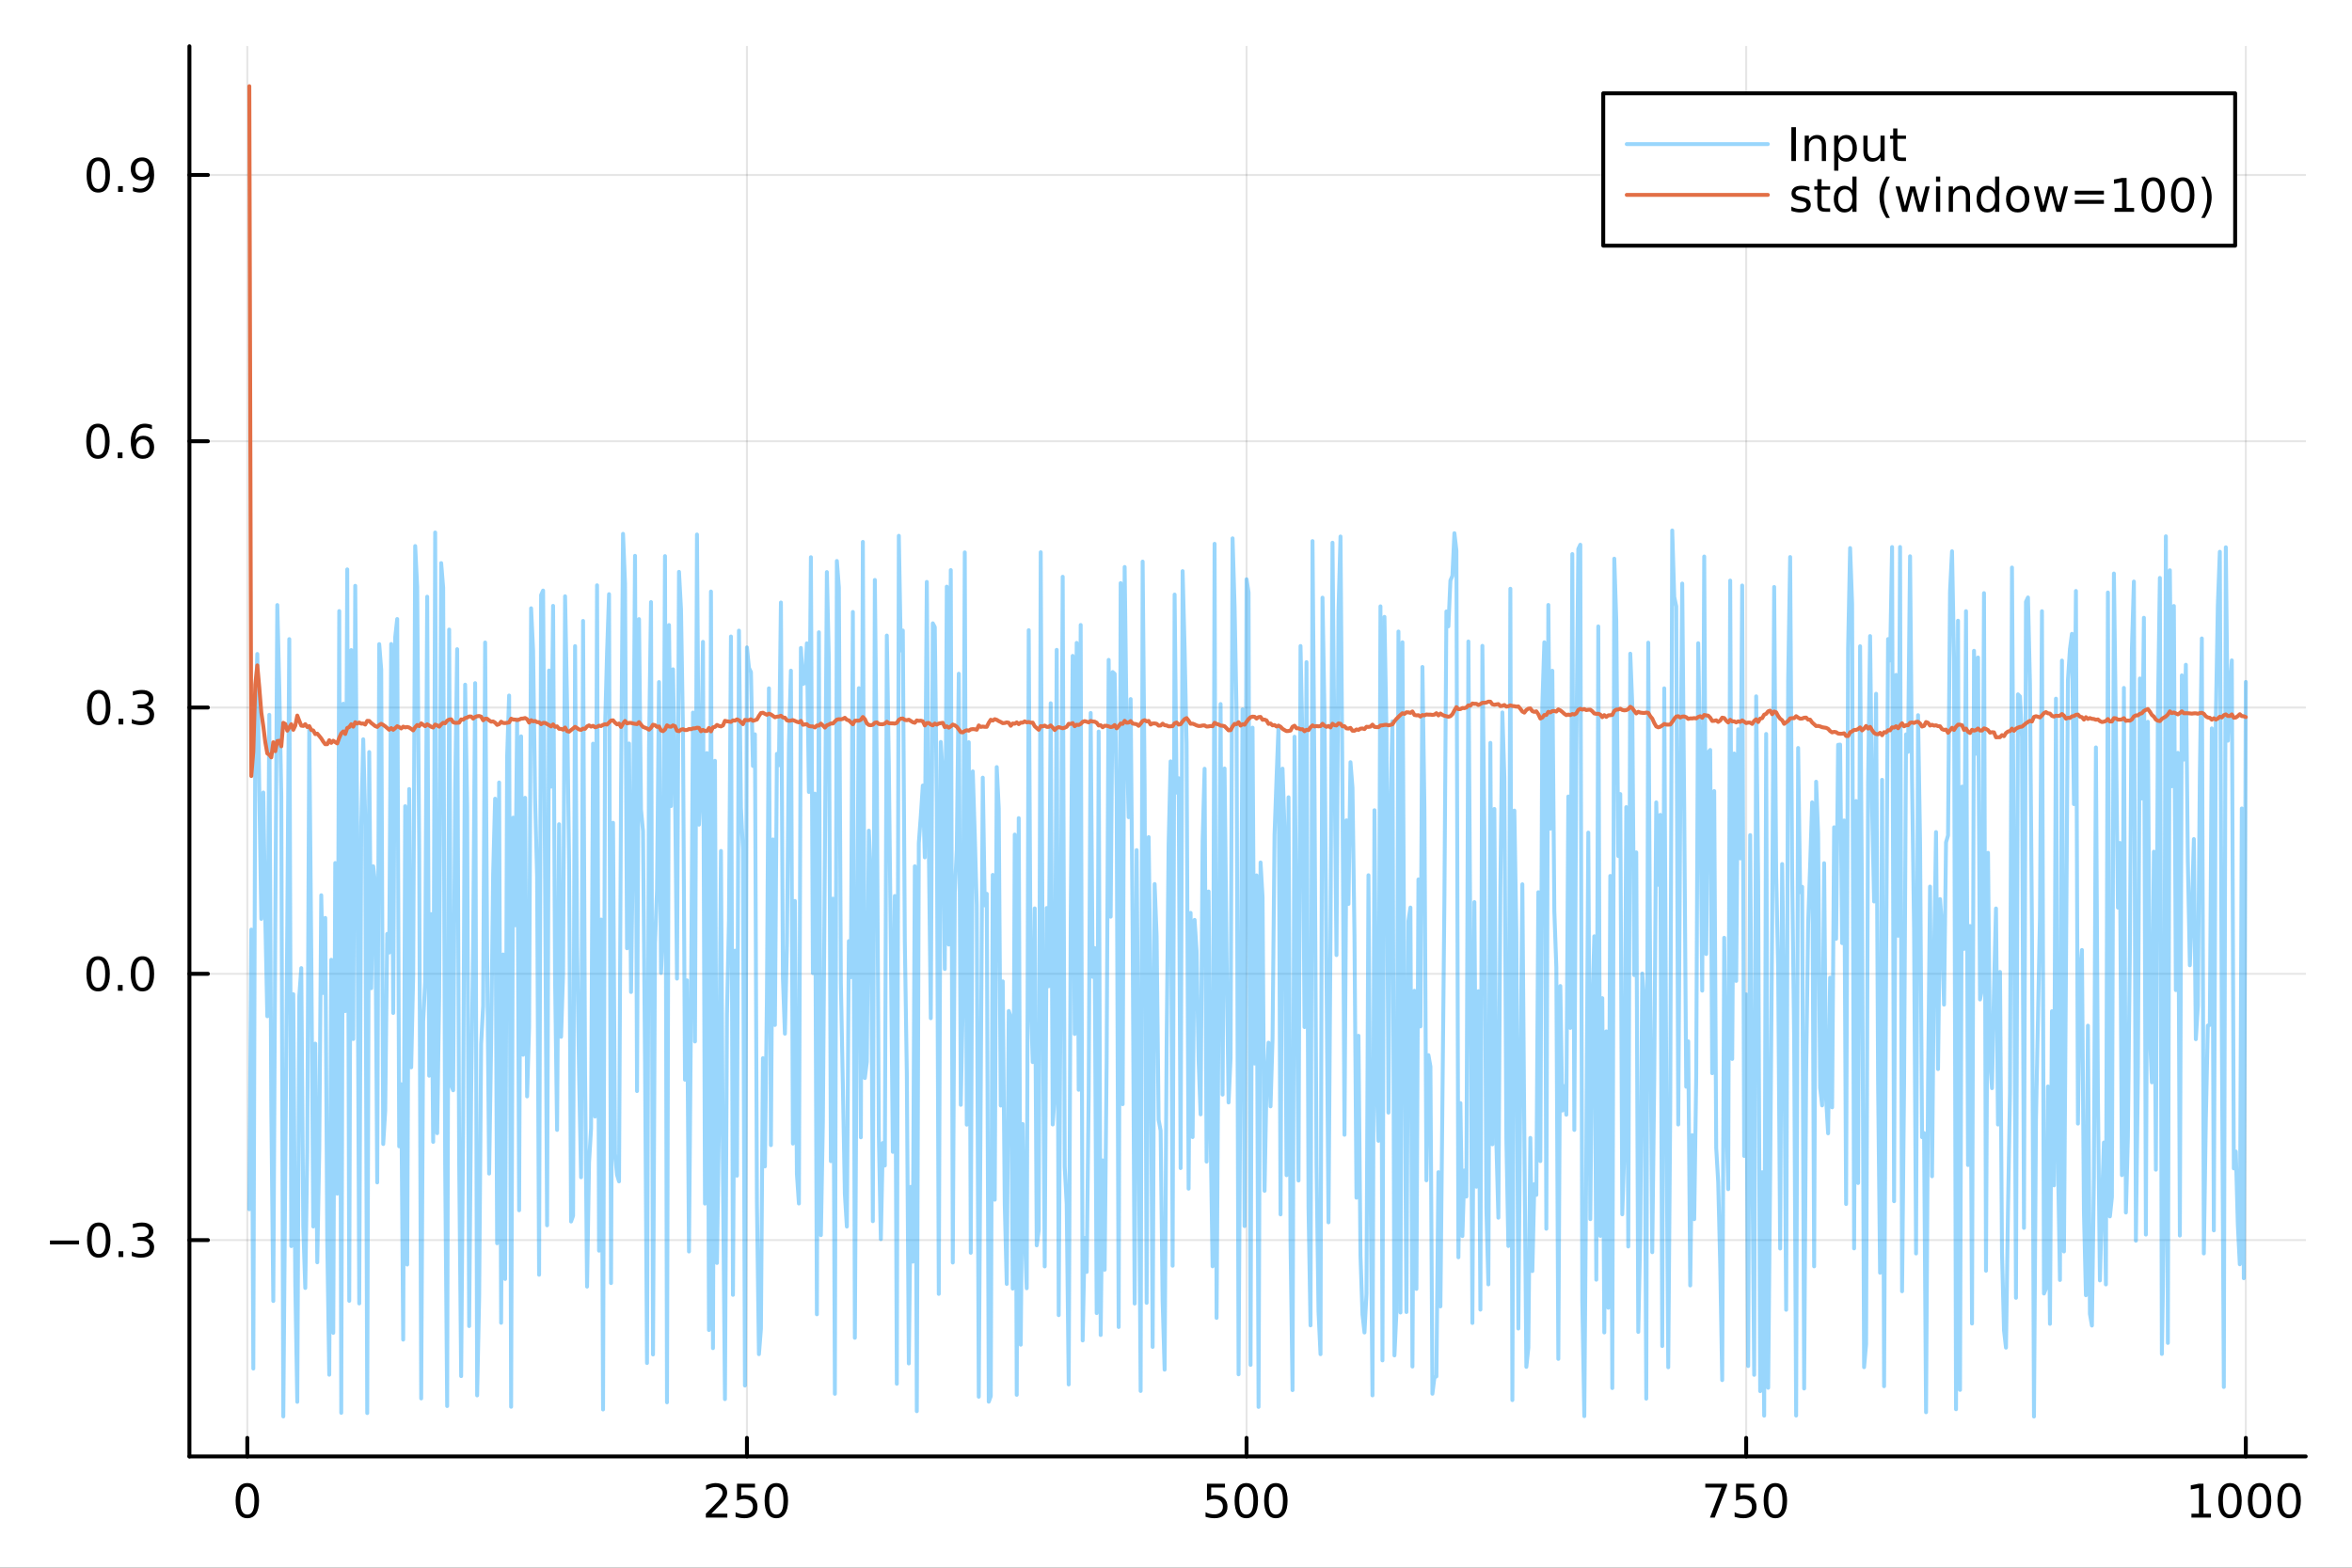 <?xml version="1.0" encoding="utf-8"?>
<svg xmlns="http://www.w3.org/2000/svg" xmlns:xlink="http://www.w3.org/1999/xlink" width="600" height="400" viewBox="0 0 2400 1600">
<rect x="0" y="0" width="2400" height="1600" fill="#333333" stroke="none"/>
<defs>
  <clipPath id="clip580">
    <rect x="0" y="0" width="2400" height="1600"/>
  </clipPath>
</defs>
<path clip-path="url(#clip580)" d="M0 1600 L2400 1600 L2400 0 L0 0  Z" fill="#ffffff" fill-rule="evenodd" fill-opacity="1"/>
<defs>
  <clipPath id="clip581">
    <rect x="480" y="0" width="1681" height="1600"/>
  </clipPath>
</defs>
<path clip-path="url(#clip580)" d="M193.288 1486.45 L2352.76 1486.45 L2352.76 47.244 L193.288 47.244  Z" fill="#ffffff" fill-rule="evenodd" fill-opacity="1"/>
<defs>
  <clipPath id="clip582">
    <rect x="193" y="47" width="2160" height="1440"/>
  </clipPath>
</defs>
<polyline clip-path="url(#clip582)" style="stroke:#000000; stroke-linecap:round; stroke-linejoin:round; stroke-width:2; stroke-opacity:0.1; fill:none" points="252.366,1486.45 252.366,47.244 "/>
<polyline clip-path="url(#clip582)" style="stroke:#000000; stroke-linecap:round; stroke-linejoin:round; stroke-width:2; stroke-opacity:0.1; fill:none" points="762.184,1486.45 762.184,47.244 "/>
<polyline clip-path="url(#clip582)" style="stroke:#000000; stroke-linecap:round; stroke-linejoin:round; stroke-width:2; stroke-opacity:0.1; fill:none" points="1272,1486.45 1272,47.244 "/>
<polyline clip-path="url(#clip582)" style="stroke:#000000; stroke-linecap:round; stroke-linejoin:round; stroke-width:2; stroke-opacity:0.1; fill:none" points="1781.82,1486.45 1781.82,47.244 "/>
<polyline clip-path="url(#clip582)" style="stroke:#000000; stroke-linecap:round; stroke-linejoin:round; stroke-width:2; stroke-opacity:0.1; fill:none" points="2291.64,1486.45 2291.64,47.244 "/>
<polyline clip-path="url(#clip580)" style="stroke:#000000; stroke-linecap:round; stroke-linejoin:round; stroke-width:4; stroke-opacity:1; fill:none" points="193.288,1486.45 2352.76,1486.45 "/>
<polyline clip-path="url(#clip580)" style="stroke:#000000; stroke-linecap:round; stroke-linejoin:round; stroke-width:4; stroke-opacity:1; fill:none" points="252.366,1486.45 252.366,1467.55 "/>
<polyline clip-path="url(#clip580)" style="stroke:#000000; stroke-linecap:round; stroke-linejoin:round; stroke-width:4; stroke-opacity:1; fill:none" points="762.184,1486.45 762.184,1467.55 "/>
<polyline clip-path="url(#clip580)" style="stroke:#000000; stroke-linecap:round; stroke-linejoin:round; stroke-width:4; stroke-opacity:1; fill:none" points="1272,1486.45 1272,1467.55 "/>
<polyline clip-path="url(#clip580)" style="stroke:#000000; stroke-linecap:round; stroke-linejoin:round; stroke-width:4; stroke-opacity:1; fill:none" points="1781.82,1486.45 1781.82,1467.55 "/>
<polyline clip-path="url(#clip580)" style="stroke:#000000; stroke-linecap:round; stroke-linejoin:round; stroke-width:4; stroke-opacity:1; fill:none" points="2291.64,1486.45 2291.64,1467.55 "/>
<path clip-path="url(#clip580)" d="M252.366 1517.37 Q248.755 1517.37 246.926 1520.93 Q245.12 1524.47 245.12 1531.6 Q245.12 1538.71 246.926 1542.27 Q248.755 1545.82 252.366 1545.82 Q256 1545.82 257.805 1542.27 Q259.634 1538.71 259.634 1531.6 Q259.634 1524.47 257.805 1520.93 Q256 1517.37 252.366 1517.37 M252.366 1513.66 Q258.176 1513.66 261.231 1518.27 Q264.31 1522.85 264.31 1531.6 Q264.31 1540.33 261.231 1544.94 Q258.176 1549.52 252.366 1549.52 Q246.555 1549.52 243.477 1544.94 Q240.421 1540.33 240.421 1531.6 Q240.421 1522.85 243.477 1518.27 Q246.555 1513.66 252.366 1513.66 Z" fill="#000000" fill-rule="nonzero" fill-opacity="1" /><path clip-path="url(#clip580)" d="M725.876 1544.91 L742.196 1544.91 L742.196 1548.85 L720.251 1548.85 L720.251 1544.91 Q722.913 1542.16 727.497 1537.53 Q732.103 1532.88 733.284 1531.53 Q735.529 1529.01 736.409 1527.27 Q737.311 1525.51 737.311 1523.82 Q737.311 1521.07 735.367 1519.33 Q733.446 1517.6 730.344 1517.6 Q728.145 1517.6 725.691 1518.36 Q723.261 1519.13 720.483 1520.68 L720.483 1515.95 Q723.307 1514.82 725.761 1514.24 Q728.214 1513.66 730.251 1513.66 Q735.622 1513.66 738.816 1516.35 Q742.01 1519.03 742.01 1523.52 Q742.01 1525.65 741.2 1527.57 Q740.413 1529.47 738.307 1532.07 Q737.728 1532.74 734.626 1535.95 Q731.524 1539.15 725.876 1544.91 Z" fill="#000000" fill-rule="nonzero" fill-opacity="1" /><path clip-path="url(#clip580)" d="M752.057 1514.29 L770.413 1514.29 L770.413 1518.22 L756.339 1518.22 L756.339 1526.7 Q757.358 1526.35 758.376 1526.19 Q759.395 1526 760.413 1526 Q766.2 1526 769.58 1529.17 Q772.959 1532.34 772.959 1537.76 Q772.959 1543.34 769.487 1546.44 Q766.015 1549.52 759.696 1549.52 Q757.52 1549.52 755.251 1549.15 Q753.006 1548.78 750.598 1548.04 L750.598 1543.34 Q752.682 1544.47 754.904 1545.03 Q757.126 1545.58 759.603 1545.58 Q763.608 1545.58 765.945 1543.48 Q768.283 1541.37 768.283 1537.76 Q768.283 1534.15 765.945 1532.04 Q763.608 1529.94 759.603 1529.94 Q757.728 1529.94 755.853 1530.35 Q754.001 1530.77 752.057 1531.65 L752.057 1514.29 Z" fill="#000000" fill-rule="nonzero" fill-opacity="1" /><path clip-path="url(#clip580)" d="M792.172 1517.37 Q788.561 1517.37 786.732 1520.93 Q784.927 1524.47 784.927 1531.6 Q784.927 1538.71 786.732 1542.27 Q788.561 1545.82 792.172 1545.82 Q795.806 1545.82 797.612 1542.27 Q799.441 1538.71 799.441 1531.6 Q799.441 1524.47 797.612 1520.93 Q795.806 1517.37 792.172 1517.37 M792.172 1513.66 Q797.982 1513.66 801.038 1518.27 Q804.117 1522.85 804.117 1531.6 Q804.117 1540.33 801.038 1544.94 Q797.982 1549.52 792.172 1549.52 Q786.362 1549.52 783.283 1544.94 Q780.228 1540.33 780.228 1531.6 Q780.228 1522.85 783.283 1518.27 Q786.362 1513.66 792.172 1513.66 Z" fill="#000000" fill-rule="nonzero" fill-opacity="1" /><path clip-path="url(#clip580)" d="M1231.62 1514.29 L1249.98 1514.29 L1249.98 1518.22 L1235.9 1518.22 L1235.9 1526.7 Q1236.92 1526.35 1237.94 1526.19 Q1238.96 1526 1239.98 1526 Q1245.76 1526 1249.14 1529.17 Q1252.52 1532.34 1252.52 1537.76 Q1252.52 1543.34 1249.05 1546.44 Q1245.58 1549.52 1239.26 1549.52 Q1237.08 1549.52 1234.81 1549.15 Q1232.57 1548.78 1230.16 1548.04 L1230.16 1543.34 Q1232.25 1544.47 1234.47 1545.03 Q1236.69 1545.58 1239.17 1545.58 Q1243.17 1545.58 1245.51 1543.48 Q1247.85 1541.37 1247.85 1537.76 Q1247.85 1534.15 1245.51 1532.04 Q1243.17 1529.94 1239.17 1529.94 Q1237.29 1529.94 1235.42 1530.35 Q1233.56 1530.77 1231.62 1531.65 L1231.62 1514.29 Z" fill="#000000" fill-rule="nonzero" fill-opacity="1" /><path clip-path="url(#clip580)" d="M1271.74 1517.37 Q1268.12 1517.37 1266.3 1520.93 Q1264.49 1524.47 1264.49 1531.6 Q1264.49 1538.71 1266.3 1542.27 Q1268.12 1545.82 1271.74 1545.82 Q1275.37 1545.82 1277.18 1542.27 Q1279 1538.71 1279 1531.6 Q1279 1524.47 1277.18 1520.93 Q1275.37 1517.37 1271.74 1517.37 M1271.74 1513.66 Q1277.55 1513.66 1280.6 1518.27 Q1283.68 1522.85 1283.68 1531.6 Q1283.68 1540.33 1280.6 1544.94 Q1277.55 1549.52 1271.74 1549.52 Q1265.93 1549.52 1262.85 1544.94 Q1259.79 1540.33 1259.79 1531.6 Q1259.79 1522.85 1262.85 1518.27 Q1265.93 1513.66 1271.74 1513.66 Z" fill="#000000" fill-rule="nonzero" fill-opacity="1" /><path clip-path="url(#clip580)" d="M1301.9 1517.37 Q1298.29 1517.37 1296.46 1520.93 Q1294.65 1524.47 1294.65 1531.6 Q1294.65 1538.71 1296.46 1542.27 Q1298.29 1545.82 1301.9 1545.82 Q1305.53 1545.82 1307.34 1542.27 Q1309.17 1538.71 1309.17 1531.6 Q1309.17 1524.47 1307.34 1520.93 Q1305.53 1517.37 1301.9 1517.37 M1301.9 1513.66 Q1307.71 1513.66 1310.76 1518.27 Q1313.84 1522.85 1313.84 1531.6 Q1313.84 1540.33 1310.76 1544.94 Q1307.71 1549.52 1301.9 1549.52 Q1296.09 1549.52 1293.01 1544.94 Q1289.95 1540.33 1289.95 1531.6 Q1289.95 1522.85 1293.01 1518.27 Q1296.09 1513.66 1301.9 1513.66 Z" fill="#000000" fill-rule="nonzero" fill-opacity="1" /><path clip-path="url(#clip580)" d="M1740.1 1514.29 L1762.32 1514.29 L1762.32 1516.28 L1749.77 1548.85 L1744.89 1548.85 L1756.69 1518.22 L1740.1 1518.22 L1740.1 1514.29 Z" fill="#000000" fill-rule="nonzero" fill-opacity="1" /><path clip-path="url(#clip580)" d="M1771.48 1514.29 L1789.84 1514.29 L1789.84 1518.22 L1775.77 1518.22 L1775.77 1526.7 Q1776.79 1526.35 1777.8 1526.19 Q1778.82 1526 1779.84 1526 Q1785.63 1526 1789.01 1529.17 Q1792.39 1532.34 1792.39 1537.76 Q1792.39 1543.34 1788.92 1546.44 Q1785.44 1549.52 1779.12 1549.52 Q1776.95 1549.52 1774.68 1549.15 Q1772.43 1548.78 1770.03 1548.04 L1770.03 1543.34 Q1772.11 1544.47 1774.33 1545.03 Q1776.55 1545.58 1779.03 1545.58 Q1783.04 1545.58 1785.37 1543.48 Q1787.71 1541.37 1787.71 1537.76 Q1787.71 1534.15 1785.37 1532.04 Q1783.04 1529.94 1779.03 1529.94 Q1777.16 1529.94 1775.28 1530.35 Q1773.43 1530.77 1771.48 1531.65 L1771.48 1514.29 Z" fill="#000000" fill-rule="nonzero" fill-opacity="1" /><path clip-path="url(#clip580)" d="M1811.6 1517.37 Q1807.99 1517.37 1806.16 1520.93 Q1804.36 1524.47 1804.36 1531.6 Q1804.36 1538.71 1806.16 1542.27 Q1807.99 1545.82 1811.6 1545.82 Q1815.23 1545.82 1817.04 1542.27 Q1818.87 1538.71 1818.87 1531.6 Q1818.87 1524.47 1817.04 1520.93 Q1815.23 1517.37 1811.6 1517.37 M1811.6 1513.66 Q1817.41 1513.66 1820.47 1518.27 Q1823.54 1522.85 1823.54 1531.6 Q1823.54 1540.33 1820.47 1544.94 Q1817.41 1549.52 1811.6 1549.52 Q1805.79 1549.52 1802.71 1544.94 Q1799.66 1540.33 1799.66 1531.6 Q1799.66 1522.85 1802.71 1518.27 Q1805.79 1513.66 1811.6 1513.66 Z" fill="#000000" fill-rule="nonzero" fill-opacity="1" /><path clip-path="url(#clip580)" d="M2236.16 1544.91 L2243.8 1544.91 L2243.8 1518.55 L2235.49 1520.21 L2235.49 1515.95 L2243.76 1514.29 L2248.43 1514.29 L2248.43 1544.91 L2256.07 1544.91 L2256.07 1548.85 L2236.16 1548.85 L2236.16 1544.91 Z" fill="#000000" fill-rule="nonzero" fill-opacity="1" /><path clip-path="url(#clip580)" d="M2275.52 1517.37 Q2271.91 1517.37 2270.08 1520.93 Q2268.27 1524.47 2268.27 1531.6 Q2268.27 1538.71 2270.08 1542.27 Q2271.91 1545.82 2275.52 1545.82 Q2279.15 1545.82 2280.96 1542.27 Q2282.78 1538.71 2282.78 1531.6 Q2282.78 1524.47 2280.96 1520.93 Q2279.15 1517.37 2275.52 1517.37 M2275.52 1513.66 Q2281.33 1513.66 2284.38 1518.27 Q2287.46 1522.85 2287.46 1531.6 Q2287.46 1540.33 2284.38 1544.94 Q2281.33 1549.52 2275.52 1549.52 Q2269.71 1549.52 2266.63 1544.94 Q2263.57 1540.33 2263.57 1531.6 Q2263.57 1522.85 2266.63 1518.27 Q2269.71 1513.66 2275.52 1513.66 Z" fill="#000000" fill-rule="nonzero" fill-opacity="1" /><path clip-path="url(#clip580)" d="M2305.68 1517.37 Q2302.07 1517.37 2300.24 1520.93 Q2298.43 1524.47 2298.43 1531.6 Q2298.43 1538.71 2300.24 1542.27 Q2302.07 1545.82 2305.68 1545.82 Q2309.31 1545.82 2311.12 1542.27 Q2312.95 1538.71 2312.95 1531.6 Q2312.95 1524.47 2311.12 1520.93 Q2309.31 1517.37 2305.68 1517.37 M2305.68 1513.66 Q2311.49 1513.66 2314.54 1518.27 Q2317.62 1522.85 2317.62 1531.6 Q2317.62 1540.33 2314.54 1544.94 Q2311.49 1549.52 2305.68 1549.52 Q2299.87 1549.52 2296.79 1544.94 Q2293.73 1540.33 2293.73 1531.6 Q2293.73 1522.85 2296.79 1518.27 Q2299.87 1513.66 2305.68 1513.66 Z" fill="#000000" fill-rule="nonzero" fill-opacity="1" /><path clip-path="url(#clip580)" d="M2335.84 1517.37 Q2332.23 1517.37 2330.4 1520.93 Q2328.59 1524.47 2328.59 1531.6 Q2328.59 1538.71 2330.4 1542.27 Q2332.23 1545.82 2335.84 1545.82 Q2339.47 1545.82 2341.28 1542.27 Q2343.11 1538.71 2343.11 1531.6 Q2343.11 1524.47 2341.28 1520.93 Q2339.47 1517.37 2335.84 1517.37 M2335.84 1513.66 Q2341.65 1513.66 2344.71 1518.27 Q2347.78 1522.85 2347.78 1531.6 Q2347.78 1540.33 2344.71 1544.94 Q2341.65 1549.52 2335.84 1549.52 Q2330.03 1549.52 2326.95 1544.94 Q2323.9 1540.33 2323.9 1531.6 Q2323.9 1522.85 2326.95 1518.27 Q2330.03 1513.66 2335.84 1513.66 Z" fill="#000000" fill-rule="nonzero" fill-opacity="1" /><polyline clip-path="url(#clip582)" style="stroke:#000000; stroke-linecap:round; stroke-linejoin:round; stroke-width:2; stroke-opacity:0.1; fill:none" points="193.288,1265.65 2352.76,1265.65 "/>
<polyline clip-path="url(#clip582)" style="stroke:#000000; stroke-linecap:round; stroke-linejoin:round; stroke-width:2; stroke-opacity:0.1; fill:none" points="193.288,993.878 2352.76,993.878 "/>
<polyline clip-path="url(#clip582)" style="stroke:#000000; stroke-linecap:round; stroke-linejoin:round; stroke-width:2; stroke-opacity:0.1; fill:none" points="193.288,722.107 2352.76,722.107 "/>
<polyline clip-path="url(#clip582)" style="stroke:#000000; stroke-linecap:round; stroke-linejoin:round; stroke-width:2; stroke-opacity:0.1; fill:none" points="193.288,450.337 2352.76,450.337 "/>
<polyline clip-path="url(#clip582)" style="stroke:#000000; stroke-linecap:round; stroke-linejoin:round; stroke-width:2; stroke-opacity:0.1; fill:none" points="193.288,178.566 2352.76,178.566 "/>
<polyline clip-path="url(#clip580)" style="stroke:#000000; stroke-linecap:round; stroke-linejoin:round; stroke-width:4; stroke-opacity:1; fill:none" points="193.288,1486.45 193.288,47.244 "/>
<polyline clip-path="url(#clip580)" style="stroke:#000000; stroke-linecap:round; stroke-linejoin:round; stroke-width:4; stroke-opacity:1; fill:none" points="193.288,1265.65 212.185,1265.65 "/>
<polyline clip-path="url(#clip580)" style="stroke:#000000; stroke-linecap:round; stroke-linejoin:round; stroke-width:4; stroke-opacity:1; fill:none" points="193.288,993.878 212.185,993.878 "/>
<polyline clip-path="url(#clip580)" style="stroke:#000000; stroke-linecap:round; stroke-linejoin:round; stroke-width:4; stroke-opacity:1; fill:none" points="193.288,722.107 212.185,722.107 "/>
<polyline clip-path="url(#clip580)" style="stroke:#000000; stroke-linecap:round; stroke-linejoin:round; stroke-width:4; stroke-opacity:1; fill:none" points="193.288,450.337 212.185,450.337 "/>
<polyline clip-path="url(#clip580)" style="stroke:#000000; stroke-linecap:round; stroke-linejoin:round; stroke-width:4; stroke-opacity:1; fill:none" points="193.288,178.566 212.185,178.566 "/>
<path clip-path="url(#clip580)" d="M50.992 1266.1 L80.668 1266.1 L80.668 1270.03 L50.992 1270.03 L50.992 1266.1 Z" fill="#000000" fill-rule="nonzero" fill-opacity="1" /><path clip-path="url(#clip580)" d="M100.76 1251.45 Q97.149 1251.45 95.321 1255.01 Q93.515 1258.55 93.515 1265.68 Q93.515 1272.79 95.321 1276.35 Q97.149 1279.9 100.76 1279.9 Q104.395 1279.9 106.2 1276.35 Q108.029 1272.79 108.029 1265.68 Q108.029 1258.55 106.2 1255.01 Q104.395 1251.45 100.76 1251.45 M100.76 1247.74 Q106.571 1247.74 109.626 1252.35 Q112.705 1256.93 112.705 1265.68 Q112.705 1274.41 109.626 1279.02 Q106.571 1283.6 100.76 1283.6 Q94.95 1283.6 91.871 1279.02 Q88.816 1274.41 88.816 1265.68 Q88.816 1256.93 91.871 1252.35 Q94.95 1247.74 100.76 1247.74 Z" fill="#000000" fill-rule="nonzero" fill-opacity="1" /><path clip-path="url(#clip580)" d="M120.922 1277.05 L125.807 1277.05 L125.807 1282.93 L120.922 1282.93 L120.922 1277.05 Z" fill="#000000" fill-rule="nonzero" fill-opacity="1" /><path clip-path="url(#clip580)" d="M150.158 1264.29 Q153.515 1265.01 155.39 1267.28 Q157.288 1269.55 157.288 1272.88 Q157.288 1278 153.769 1280.8 Q150.251 1283.6 143.769 1283.6 Q141.593 1283.6 139.279 1283.16 Q136.987 1282.74 134.533 1281.89 L134.533 1277.37 Q136.478 1278.51 138.793 1279.09 Q141.107 1279.66 143.631 1279.66 Q148.029 1279.66 150.32 1277.93 Q152.635 1276.19 152.635 1272.88 Q152.635 1269.83 150.482 1268.11 Q148.353 1266.38 144.533 1266.38 L140.506 1266.38 L140.506 1262.53 L144.718 1262.53 Q148.168 1262.53 149.996 1261.17 Q151.825 1259.78 151.825 1257.19 Q151.825 1254.53 149.927 1253.11 Q148.052 1251.68 144.533 1251.68 Q142.612 1251.68 140.413 1252.09 Q138.214 1252.51 135.575 1253.39 L135.575 1249.22 Q138.237 1248.48 140.552 1248.11 Q142.89 1247.74 144.95 1247.74 Q150.274 1247.74 153.376 1250.17 Q156.478 1252.58 156.478 1256.7 Q156.478 1259.57 154.834 1261.56 Q153.191 1263.53 150.158 1264.29 Z" fill="#000000" fill-rule="nonzero" fill-opacity="1" /><path clip-path="url(#clip580)" d="M100.112 979.676 Q96.501 979.676 94.672 983.241 Q92.867 986.783 92.867 993.912 Q92.867 1001.02 94.672 1004.58 Q96.501 1008.13 100.112 1008.13 Q103.746 1008.13 105.552 1004.58 Q107.381 1001.02 107.381 993.912 Q107.381 986.783 105.552 983.241 Q103.746 979.676 100.112 979.676 M100.112 975.973 Q105.922 975.973 108.978 980.579 Q112.057 985.162 112.057 993.912 Q112.057 1002.64 108.978 1007.25 Q105.922 1011.83 100.112 1011.83 Q94.302 1011.83 91.223 1007.25 Q88.168 1002.64 88.168 993.912 Q88.168 985.162 91.223 980.579 Q94.302 975.973 100.112 975.973 Z" fill="#000000" fill-rule="nonzero" fill-opacity="1" /><path clip-path="url(#clip580)" d="M120.274 1005.28 L125.158 1005.28 L125.158 1011.16 L120.274 1011.16 L120.274 1005.28 Z" fill="#000000" fill-rule="nonzero" fill-opacity="1" /><path clip-path="url(#clip580)" d="M145.343 979.676 Q141.732 979.676 139.904 983.241 Q138.098 986.783 138.098 993.912 Q138.098 1001.02 139.904 1004.58 Q141.732 1008.13 145.343 1008.13 Q148.978 1008.13 150.783 1004.58 Q152.612 1001.02 152.612 993.912 Q152.612 986.783 150.783 983.241 Q148.978 979.676 145.343 979.676 M145.343 975.973 Q151.154 975.973 154.209 980.579 Q157.288 985.162 157.288 993.912 Q157.288 1002.64 154.209 1007.25 Q151.154 1011.83 145.343 1011.83 Q139.533 1011.83 136.455 1007.25 Q133.399 1002.64 133.399 993.912 Q133.399 985.162 136.455 980.579 Q139.533 975.973 145.343 975.973 Z" fill="#000000" fill-rule="nonzero" fill-opacity="1" /><path clip-path="url(#clip580)" d="M100.76 707.906 Q97.149 707.906 95.321 711.471 Q93.515 715.012 93.515 722.142 Q93.515 729.248 95.321 732.813 Q97.149 736.355 100.76 736.355 Q104.395 736.355 106.2 732.813 Q108.029 729.248 108.029 722.142 Q108.029 715.012 106.2 711.471 Q104.395 707.906 100.76 707.906 M100.76 704.202 Q106.571 704.202 109.626 708.809 Q112.705 713.392 112.705 722.142 Q112.705 730.869 109.626 735.475 Q106.571 740.059 100.76 740.059 Q94.95 740.059 91.871 735.475 Q88.816 730.869 88.816 722.142 Q88.816 713.392 91.871 708.809 Q94.95 704.202 100.76 704.202 Z" fill="#000000" fill-rule="nonzero" fill-opacity="1" /><path clip-path="url(#clip580)" d="M120.922 733.508 L125.807 733.508 L125.807 739.387 L120.922 739.387 L120.922 733.508 Z" fill="#000000" fill-rule="nonzero" fill-opacity="1" /><path clip-path="url(#clip580)" d="M150.158 720.753 Q153.515 721.471 155.39 723.739 Q157.288 726.008 157.288 729.341 Q157.288 734.457 153.769 737.258 Q150.251 740.059 143.769 740.059 Q141.593 740.059 139.279 739.619 Q136.987 739.202 134.533 738.346 L134.533 733.832 Q136.478 734.966 138.793 735.545 Q141.107 736.123 143.631 736.123 Q148.029 736.123 150.32 734.387 Q152.635 732.651 152.635 729.341 Q152.635 726.285 150.482 724.572 Q148.353 722.836 144.533 722.836 L140.506 722.836 L140.506 718.994 L144.718 718.994 Q148.168 718.994 149.996 717.628 Q151.825 716.239 151.825 713.647 Q151.825 710.985 149.927 709.573 Q148.052 708.137 144.533 708.137 Q142.612 708.137 140.413 708.554 Q138.214 708.971 135.575 709.85 L135.575 705.684 Q138.237 704.943 140.552 704.573 Q142.89 704.202 144.95 704.202 Q150.274 704.202 153.376 706.633 Q156.478 709.04 156.478 713.161 Q156.478 716.031 154.834 718.022 Q153.191 719.989 150.158 720.753 Z" fill="#000000" fill-rule="nonzero" fill-opacity="1" /><path clip-path="url(#clip580)" d="M99.95 436.136 Q96.339 436.136 94.51 439.7 Q92.705 443.242 92.705 450.372 Q92.705 457.478 94.51 461.043 Q96.339 464.584 99.95 464.584 Q103.584 464.584 105.39 461.043 Q107.219 457.478 107.219 450.372 Q107.219 443.242 105.39 439.7 Q103.584 436.136 99.95 436.136 M99.95 432.432 Q105.76 432.432 108.816 437.038 Q111.895 441.622 111.895 450.372 Q111.895 459.098 108.816 463.705 Q105.76 468.288 99.95 468.288 Q94.14 468.288 91.061 463.705 Q88.006 459.098 88.006 450.372 Q88.006 441.622 91.061 437.038 Q94.14 432.432 99.95 432.432 Z" fill="#000000" fill-rule="nonzero" fill-opacity="1" /><path clip-path="url(#clip580)" d="M120.112 461.737 L124.996 461.737 L124.996 467.617 L120.112 467.617 L120.112 461.737 Z" fill="#000000" fill-rule="nonzero" fill-opacity="1" /><path clip-path="url(#clip580)" d="M145.76 448.473 Q142.612 448.473 140.76 450.626 Q138.931 452.779 138.931 456.529 Q138.931 460.256 140.76 462.432 Q142.612 464.584 145.76 464.584 Q148.908 464.584 150.737 462.432 Q152.589 460.256 152.589 456.529 Q152.589 452.779 150.737 450.626 Q148.908 448.473 145.76 448.473 M155.042 433.821 L155.042 438.08 Q153.283 437.247 151.478 436.807 Q149.695 436.367 147.936 436.367 Q143.306 436.367 140.853 439.492 Q138.422 442.617 138.075 448.936 Q139.441 446.922 141.501 445.858 Q143.561 444.77 146.038 444.77 Q151.246 444.77 154.255 447.941 Q157.288 451.089 157.288 456.529 Q157.288 461.853 154.14 465.071 Q150.992 468.288 145.76 468.288 Q139.765 468.288 136.594 463.705 Q133.422 459.098 133.422 450.372 Q133.422 442.177 137.311 437.316 Q141.2 432.432 147.751 432.432 Q149.51 432.432 151.293 432.779 Q153.098 433.126 155.042 433.821 Z" fill="#000000" fill-rule="nonzero" fill-opacity="1" /><path clip-path="url(#clip580)" d="M100.297 164.365 Q96.686 164.365 94.858 167.93 Q93.052 171.472 93.052 178.601 Q93.052 185.708 94.858 189.272 Q96.686 192.814 100.297 192.814 Q103.932 192.814 105.737 189.272 Q107.566 185.708 107.566 178.601 Q107.566 171.472 105.737 167.93 Q103.932 164.365 100.297 164.365 M100.297 160.661 Q106.108 160.661 109.163 165.268 Q112.242 169.851 112.242 178.601 Q112.242 187.328 109.163 191.934 Q106.108 196.518 100.297 196.518 Q94.487 196.518 91.409 191.934 Q88.353 187.328 88.353 178.601 Q88.353 169.851 91.409 165.268 Q94.487 160.661 100.297 160.661 Z" fill="#000000" fill-rule="nonzero" fill-opacity="1" /><path clip-path="url(#clip580)" d="M120.459 189.967 L125.344 189.967 L125.344 195.846 L120.459 195.846 L120.459 189.967 Z" fill="#000000" fill-rule="nonzero" fill-opacity="1" /><path clip-path="url(#clip580)" d="M135.668 195.129 L135.668 190.87 Q137.427 191.703 139.232 192.143 Q141.038 192.583 142.774 192.583 Q147.404 192.583 149.834 189.481 Q152.288 186.356 152.635 180.013 Q151.293 182.004 149.232 183.069 Q147.172 184.134 144.672 184.134 Q139.487 184.134 136.455 181.009 Q133.445 177.86 133.445 172.421 Q133.445 167.097 136.594 163.879 Q139.742 160.661 144.973 160.661 Q150.968 160.661 154.117 165.268 Q157.288 169.851 157.288 178.601 Q157.288 186.772 153.399 191.657 Q149.533 196.518 142.982 196.518 Q141.223 196.518 139.418 196.17 Q137.612 195.823 135.668 195.129 M144.973 180.476 Q148.121 180.476 149.95 178.323 Q151.802 176.171 151.802 172.421 Q151.802 168.694 149.95 166.541 Q148.121 164.365 144.973 164.365 Q141.825 164.365 139.973 166.541 Q138.144 168.694 138.144 172.421 Q138.144 176.171 139.973 178.323 Q141.825 180.476 144.973 180.476 Z" fill="#000000" fill-rule="nonzero" fill-opacity="1" /><polyline clip-path="url(#clip582)" style="stroke:#009af9; stroke-linecap:round; stroke-linejoin:round; stroke-width:4; stroke-opacity:0.4; fill:none" points="254.405,1234.19 256.444,948.76 258.483,1396.75 260.523,733.569 262.562,667.47 264.601,806.851 266.641,937.832 268.68,808.815 270.719,938.594 272.758,1037.19 274.798,729.547 276.837,1131.37 278.876,1327.8 280.915,946.795 282.955,617.509 284.994,701.207 287.033,812.966 289.073,1445.63 291.112,1195.32 293.151,943.742 295.19,652.293 297.23,1271.8 299.269,1014.68 301.308,1310.25 303.347,1430.73 305.387,1016.79 307.426,988.056 309.465,1251.86 311.505,1314.53 313.544,1173.16 315.583,742.376 317.622,972.089 319.662,1251.79 321.701,1065.17 323.74,1288.35 325.779,1174.21 327.819,913.712 329.858,1013.47 331.897,936.809 333.937,1267.55 335.976,1403.05 338.015,979.55 340.054,1360.32 342.094,880.807 344.133,1218.27 346.172,623.661 348.211,1441.97 350.251,718.197 352.29,1031.92 354.329,581.135 356.369,1327.67 358.408,663.461 360.447,1060.45 362.486,597.872 364.526,853.023 366.565,1330.31 368.604,842.931 370.643,754.524 372.683,835.599 374.722,1442.18 376.761,767.537 378.801,1008.58 380.84,884.145 382.879,902.973 384.918,1206.81 386.958,657.396 388.997,683.638 391.036,1167.59 393.075,1134.01 395.115,953.145 397.154,972.176 399.193,657.275 401.233,1033.88 403.272,650.47 405.311,631.785 407.35,1169.95 409.39,1106.57 411.429,1367.24 413.468,822.837 415.507,1290.64 417.547,805.305 419.586,1089.36 421.625,995.568 423.665,557.302 425.704,599.172 427.743,866.749 429.782,1427.25 431.822,1042.33 433.861,1002.37 435.9,609.013 437.939,1097.89 439.979,932.997 442.018,1165.4 444.057,543.455 446.097,1156.57 448.136,1017.1 450.175,574.691 452.214,599.887 454.254,1188.98 456.293,1435.04 458.332,642.53 460.371,1107.3 462.411,1112.77 464.45,808.071 466.489,662.553 468.529,1184.6 470.568,1404.5 472.607,1144.07 474.646,698.778 476.686,824.099 478.725,1353.41 480.764,1115.34 482.803,965.119 484.843,697.242 486.882,1424.16 488.921,1324.32 490.961,1065.64 493,1026.76 495.039,655.728 497.078,971.607 499.118,1197.78 501.157,1066.15 503.196,892.1 505.235,815.17 507.275,1268.9 509.314,798.623 511.353,1350.07 513.393,974.16 515.432,1305.35 517.471,772.628 519.51,709.857 521.55,1435.76 523.589,834.489 525.628,944.33 527.667,734.216 529.707,1235.23 531.746,751.505 533.785,1076.48 535.825,814.259 537.864,1119.01 539.903,1047.99 541.942,620.819 543.982,663.893 546.021,815.469 548.06,894.076 550.099,1301.02 552.139,607.295 554.178,602.724 556.217,899.742 558.257,1250.56 560.296,684.321 562.335,802.852 564.374,618.341 566.414,1000.6 568.453,1153.21 570.492,841.224 572.532,1058.2 574.571,993.791 576.61,608.584 578.649,718.583 580.689,878.865 582.728,1246.69 584.767,1240.88 586.806,659.438 588.846,964.192 590.885,1096.77 592.924,1201.51 594.964,633.701 597.003,1095.75 599.042,1313.13 601.081,1186.25 603.121,1151.89 605.16,758.993 607.199,1139.56 609.238,597.358 611.278,1276.48 613.317,938.497 615.356,1438.52 617.396,742.904 619.435,666.614 621.474,606.423 623.513,1309.52 625.553,839.743 627.592,1177.59 629.631,1198.99 631.67,1205.76 633.71,806.46 635.749,544.856 637.788,595.843 639.828,967.822 641.867,758.829 643.906,1012.44 645.945,856.618 647.985,567.269 650.024,1113.57 652.063,631.897 654.102,826.276 656.142,848.144 658.181,1081.35 660.22,1391.1 662.26,763.65 664.299,614.483 666.338,1382.42 668.377,962.744 670.417,908.545 672.456,696.126 674.495,993.035 676.534,949.848 678.574,567.571 680.613,1431.22 682.652,637.938 684.692,822.71 686.731,683.079 688.77,799.744 690.809,998.789 692.849,583.631 694.888,621.669 696.927,745.675 698.966,1101.96 701.006,1000.55 703.045,1277.3 705.084,1031.15 707.124,727.223 709.163,1062.95 711.202,545.512 713.241,841.655 715.281,802.435 717.32,655.071 719.359,1228.41 721.398,768.552 723.438,1357.43 725.477,603.732 727.516,1375.93 729.556,776.494 731.595,1288.99 733.634,1145.3 735.673,868.487 737.713,1197.8 739.752,1427.95 741.791,1035.89 743.83,939.366 745.87,649.617 747.909,1321.54 749.948,970.263 751.988,1199.92 754.027,643.62 756.066,824.324 758.105,866.993 760.145,1414.08 762.184,660.758 764.223,681.663 766.262,685.881 768.302,781.74 770.341,749.432 772.38,1227.86 774.42,1382.08 776.459,1356.06 778.498,1079.99 780.537,1190.45 782.577,1017.48 784.616,702.51 786.655,1168.75 788.694,856.753 790.734,1046.08 792.773,769.366 794.812,780.989 796.852,614.894 798.891,998.47 800.93,1055 802.969,964.048 805.009,759.088 807.048,684.48 809.087,1167.16 811.126,919.524 813.166,1198.18 815.205,1228.32 817.244,661.307 819.284,698.068 821.323,697.11 823.362,656.611 825.401,808.28 827.441,568.693 829.48,993.15 831.519,810.046 833.558,1341.39 835.598,645.289 837.637,1260.61 839.676,1144.97 841.716,874.472 843.755,583.85 845.794,674.639 847.833,1185.1 849.873,917.185 851.912,1422.53 853.951,572.526 855.99,599.62 858.03,1002.62 860.069,1107.95 862.108,1218.74 864.148,1251.84 866.187,960.503 868.226,997.346 870.265,624.546 872.305,1365.36 874.344,1010.71 876.383,702.357 878.422,1160.77 880.462,553.047 882.501,1100.26 884.54,1083.52 886.58,847.758 888.619,896.395 890.658,1246.35 892.697,591.899 894.737,794.974 896.776,1159.73 898.815,1264.71 900.855,1166.57 902.894,1189.55 904.933,648.662 906.972,780.438 909.012,965.551 911.051,1175.6 913.09,914.474 915.129,1412.28 917.169,546.836 919.208,663.853 921.247,643.529 923.287,961.19 925.326,1095.55 927.365,1391.57 929.404,1211.34 931.444,1287.65 933.483,884.109 935.522,1440.28 937.561,860.488 939.601,832.709 941.64,801.721 943.679,875.025 945.719,593.918 947.758,863.043 949.797,1039.21 951.836,636.166 953.876,640.07 955.915,819.384 957.954,1320.58 959.993,757.249 962.033,791.188 964.072,988.977 966.111,598.733 968.151,964.047 970.19,581.844 972.229,1288.56 974.268,910.787 976.308,867.285 978.347,687.594 980.386,1127.59 982.425,1023.02 984.465,563.78 986.504,1147.86 988.543,757.52 990.583,1278.6 992.622,787.28 994.661,852.197 996.7,924.482 998.74,1425.52 1000.78,1107.53 1002.82,793.689 1004.86,924.021 1006.9,912.23 1008.94,1430.6 1010.98,1424.97 1013.01,892.947 1015.05,1224.44 1017.09,782.88 1019.13,825.128 1021.17,1128.31 1023.21,1001.58 1025.25,1229.1 1027.29,1310.38 1029.33,1031.81 1031.37,1038.15 1033.41,1315.16 1035.45,851.782 1037.49,1423.57 1039.53,834.987 1041.56,1372.44 1043.6,1147.19 1045.64,1258.25 1047.68,1314.81 1049.72,643.198 1051.76,1017.57 1053.8,1083.97 1055.84,927.131 1057.88,1271.05 1059.92,1255.46 1061.96,563.62 1064,1005.76 1066.04,1292.54 1068.07,926.693 1070.11,1006.61 1072.15,717.749 1074.19,1147.68 1076.23,1118.36 1078.27,663.248 1080.31,1342.25 1082.35,976.964 1084.39,588.671 1086.43,1190.67 1088.47,1229.08 1090.51,1412.98 1092.55,941.724 1094.59,669.404 1096.62,1055.31 1098.66,656.152 1100.7,1112.27 1102.74,637.854 1104.78,1368.09 1106.82,1263.49 1108.86,1298.13 1110.9,1116.76 1112.94,727.654 1114.98,996.966 1117.02,967.627 1119.06,1340.16 1121.1,746.616 1123.14,1362.51 1125.17,1184.31 1127.21,1295.91 1129.25,1081.78 1131.29,673.472 1133.33,935.581 1135.37,685.909 1137.41,687.728 1139.45,813.828 1141.49,1354.37 1143.53,595.111 1145.57,1126.95 1147.61,578.692 1149.65,745.667 1151.69,834.063 1153.72,713.475 1155.76,952.167 1157.8,1330.43 1159.84,867.639 1161.88,1134.8 1163.92,1419.64 1165.96,573.175 1168,804.228 1170.04,1329.69 1172.08,854.355 1174.12,1012.58 1176.16,1374.67 1178.2,902.258 1180.23,955.629 1182.27,1142.79 1184.31,1153.91 1186.35,1327.82 1188.39,1397.9 1190.43,1068.37 1192.47,861.86 1194.51,777.057 1196.55,1291.81 1198.59,606.833 1200.63,808.979 1202.67,794.249 1204.71,1192.17 1206.75,582.884 1208.78,662.091 1210.82,759.691 1212.86,1213.18 1214.9,931.707 1216.94,1160.51 1218.98,938.85 1221.02,970.759 1223.06,1081.91 1225.1,1137.34 1227.14,858.512 1229.18,784.596 1231.22,1185.55 1233.26,909.885 1235.3,1155.91 1237.33,1292.41 1239.37,554.99 1241.41,1345.07 1243.45,1026.42 1245.49,718.58 1247.53,1117.16 1249.57,784.335 1251.61,975.237 1253.65,1125.2 1255.69,1079.81 1257.73,549.435 1259.77,618.695 1261.81,727.397 1263.85,1402.64 1265.88,1052.21 1267.92,724.029 1269.96,1251.35 1272,591.238 1274.04,604.737 1276.08,1393.02 1278.12,742.678 1280.16,1085.47 1282.2,893.425 1284.24,1435.9 1286.28,880.25 1288.32,915.603 1290.36,1215.36 1292.39,1105.53 1294.43,1064.17 1296.47,1129.18 1298.51,1060.84 1300.55,852.017 1302.59,794.423 1304.63,740.707 1306.67,1239.45 1308.71,784.486 1310.75,845.726 1312.79,1199.43 1314.83,813.712 1316.87,1267 1318.91,1418.78 1320.94,751.873 1322.98,964.16 1325.02,1204.87 1327.06,659.348 1329.1,759.143 1331.14,1048.24 1333.18,675.775 1335.22,1232.27 1337.26,1352.7 1339.3,552.238 1341.34,801.704 1343.38,1188.49 1345.42,1338.32 1347.46,1382.1 1349.49,609.985 1351.53,729.152 1353.57,992.405 1355.61,1247.53 1357.65,954.937 1359.69,553.894 1361.73,771.469 1363.77,974.795 1365.81,623.755 1367.85,547.56 1369.89,806.134 1371.93,1158.17 1373.97,837.273 1376.01,922.573 1378.04,777.917 1380.08,803.888 1382.12,954.537 1384.16,1222.37 1386.2,1057.13 1388.24,1281.44 1390.28,1341.43 1392.32,1359.96 1394.36,1320.67 1396.4,893.288 1398.44,1200.44 1400.48,1424.15 1402.52,826.951 1404.56,1098.28 1406.59,1164.33 1408.63,618.838 1410.67,1388.43 1412.71,629.584 1414.75,744.771 1416.79,1135.56 1418.83,820.634 1420.87,736.159 1422.91,1383.35 1424.95,1338.3 1426.99,644.55 1429.03,1339.58 1431.07,655.497 1433.1,1044.68 1435.14,1339.09 1437.18,940.087 1439.22,926.257 1441.26,1394.7 1443.3,1011.22 1445.34,1315.46 1447.38,897.549 1449.42,1047.59 1451.46,680.711 1453.5,825.376 1455.54,1204.68 1457.58,1076.92 1459.62,1088.47 1461.65,1422.45 1463.69,1405.88 1465.73,1404.77 1467.77,1196.36 1469.81,1333.33 1471.85,1125.4 1473.89,916.609 1475.93,624.08 1477.97,639.251 1480.01,592.462 1482.05,587.708 1484.09,544.189 1486.13,561.921 1488.17,1283.22 1490.2,1125.85 1492.24,1261.49 1494.28,1194.62 1496.32,1221.23 1498.36,654.718 1500.4,976.914 1502.44,1350.23 1504.48,920.703 1506.52,1211.19 1508.56,1011.65 1510.6,1336.64 1512.64,659.145 1514.68,847.354 1516.72,1233.04 1518.75,1310.85 1520.79,758.158 1522.83,1167.9 1524.87,825.629 1526.91,1166.17 1528.95,1242.81 1530.99,905.52 1533.03,727.07 1535.07,793.777 1537.11,1162.34 1539.15,1271.69 1541.19,600.89 1543.23,1428.95 1545.26,827.297 1547.3,951.479 1549.34,1355.93 1551.38,1108.62 1553.42,902.49 1555.46,1160.94 1557.5,1395.04 1559.54,1375.47 1561.58,1161.35 1563.62,1297.26 1565.66,1208.58 1567.7,1219.5 1569.74,910.615 1571.78,1185.03 1573.81,719.639 1575.85,655.538 1577.89,1254.09 1579.93,617.419 1581.97,845.753 1584.01,684.574 1586.05,929.639 1588.09,987.299 1590.13,1386.91 1592.17,1006.35 1594.21,1133.43 1596.25,1108.43 1598.29,1137.7 1600.33,812.896 1602.36,1049.11 1604.4,565.489 1606.44,1153.21 1608.48,769.719 1610.52,560.305 1612.56,555.966 1614.6,1327.82 1616.64,1445.33 1618.68,1179 1620.72,849.757 1622.76,1244.27 1624.8,1031.16 1626.84,955.604 1628.88,1306.09 1630.91,639.324 1632.95,1261.36 1634.99,1018.72 1637.03,1359.93 1639.07,1052.66 1641.11,1334.72 1643.15,893.988 1645.19,1416.67 1647.23,570.2 1649.27,633.311 1651.31,873.718 1653.35,810.418 1655.39,1239.35 1657.42,1175.8 1659.46,823.758 1661.5,1272.21 1663.54,667.149 1665.58,719.028 1667.62,995.228 1669.66,869.96 1671.7,1359.37 1673.74,1259.52 1675.78,993.603 1677.82,1022.7 1679.86,1427.49 1681.9,655.918 1683.94,1013.93 1685.97,1278 1688.01,1100.88 1690.05,818.913 1692.09,903.028 1694.13,831.673 1696.17,1373.79 1698.21,702.526 1700.25,1104.61 1702.29,1395.45 1704.33,1130.09 1706.37,541.414 1708.41,609.24 1710.45,618.874 1712.49,1147.69 1714.52,827.716 1716.56,595.586 1718.6,827.129 1720.64,1109.15 1722.68,1062.81 1724.72,1311.95 1726.76,1158.55 1728.8,1244.33 1730.84,1098.91 1732.88,656.483 1734.92,787.154 1736.96,1011.05 1739,567.993 1741.04,973.681 1743.07,767.827 1745.11,765.404 1747.15,1095.33 1749.19,807.382 1751.23,1171.67 1753.27,1206.42 1755.31,1289.99 1757.35,1408.56 1759.39,957.113 1761.43,1127.61 1763.47,1213.72 1765.51,592.54 1767.55,1080.77 1769.58,769.03 1771.62,1001.12 1773.66,744.336 1775.7,876.066 1777.74,597.573 1779.78,1179.78 1781.82,1014.93 1783.86,1394.2 1785.9,852.335 1787.94,1165.67 1789.98,1403.18 1792.02,710.671 1794.06,899.008 1796.1,1419.83 1798.13,1196.41 1800.17,1444.85 1802.21,749.082 1804.25,1416.41 1806.29,1198.71 1808.33,944.238 1810.37,599.068 1812.41,891.882 1814.45,988.859 1816.49,1274.26 1818.53,881.823 1820.57,1036.86 1822.61,1336.8 1824.65,695.042 1826.68,568.512 1828.72,889.243 1830.76,1060.37 1832.8,1444.74 1834.84,763.403 1836.88,910.652 1838.92,905.068 1840.96,1417.13 1843,1094.48 1845.04,942.9 1847.08,883.331 1849.12,818.878 1851.16,1292.45 1853.2,797.838 1855.23,850.884 1857.27,1110.06 1859.31,1128.19 1861.35,881.018 1863.39,1121.52 1865.43,1156.69 1867.47,997.876 1869.51,1130.16 1871.55,844.347 1873.59,958.177 1875.63,760.175 1877.67,759.919 1879.71,962.56 1881.74,837.409 1883.78,1228.82 1885.82,661.774 1887.86,559.36 1889.9,616.053 1891.94,1274.13 1893.98,817.554 1896.02,1207.4 1898.06,659.568 1900.1,933.678 1902.14,1395.37 1904.18,1371.95 1906.22,799.036 1908.26,649.179 1910.29,823.927 1912.33,920.081 1914.37,708.082 1916.41,1105.99 1918.45,1299 1920.49,795.894 1922.53,1414.79 1924.57,986.917 1926.61,652.249 1928.65,674.083 1930.69,558.331 1932.73,1225.99 1934.77,688.798 1936.81,955.02 1938.84,558.257 1940.88,1317.88 1942.92,1107.22 1944.96,749.51 1947,767.37 1949.04,567.741 1951.08,796.098 1953.12,948.049 1955.16,1279.32 1957.2,729.919 1959.24,859.417 1961.28,1160.64 1963.32,1156.43 1965.36,1441.33 1967.39,1106.22 1969.43,904.856 1971.47,1200.53 1973.51,978.372 1975.55,849.209 1977.59,1091.11 1979.63,917.605 1981.67,945.612 1983.71,1025.34 1985.75,859.67 1987.79,852.696 1989.83,603.429 1991.87,562.643 1993.9,671.564 1995.94,1438.27 1997.98,633.505 2000.02,1418.55 2002.06,802.818 2004.1,968.44 2006.14,623.759 2008.18,1189.04 2010.22,945.063 2012.26,1350.81 2014.3,664.205 2016.34,769.294 2018.38,671.069 2020.42,1020.08 2022.45,1009.47 2024.49,605.383 2026.53,1296.92 2028.57,870.428 2030.61,1080.47 2032.65,1110.62 2034.69,1009.32 2036.73,927.204 2038.77,1147.73 2040.81,991.975 2042.85,1278.14 2044.89,1357.78 2046.93,1375.41 2048.97,1235.1 2051,1115.12 2053.04,579.236 2055.08,905.337 2057.12,1324.57 2059.16,708.683 2061.2,710.783 2063.24,752.386 2065.28,1253.2 2067.32,614.198 2069.36,609.81 2071.4,698.244 2073.44,950.528 2075.48,1445.72 2077.52,1142.08 2079.55,1040.55 2081.59,935.014 2083.63,623.801 2085.67,1320.21 2087.71,1315.04 2089.75,1108.86 2091.79,1351.12 2093.83,1032.06 2095.87,1209.8 2097.91,713.062 2099.95,1183.29 2101.99,1306.38 2104.03,674.185 2106.07,1277.27 2108.1,992.867 2110.14,694.138 2112.18,662.451 2114.22,646.873 2116.26,820.695 2118.3,603.157 2120.34,1146.77 2122.38,994.678 2124.42,969.566 2126.46,1237.51 2128.5,1321.96 2130.54,1046.8 2132.58,1340.97 2134.61,1352.88 2136.65,1201.23 2138.69,762.836 2140.73,1119.04 2142.77,1306.83 2144.81,1229.25 2146.85,1166.06 2148.89,1310.89 2150.93,604.716 2152.97,1241.5 2155.01,1221.81 2157.05,585.355 2159.09,744.575 2161.13,926.358 2163.16,860.347 2165.2,1199.38 2167.24,702.099 2169.28,1237.52 2171.32,1160.62 2173.36,968.174 2175.4,662.707 2177.44,593.539 2179.48,1266.28 2181.52,1097.6 2183.56,692.473 2185.6,814.925 2187.64,630.527 2189.68,1260.02 2191.71,736.661 2193.75,1053.62 2195.79,1104.63 2197.83,869.267 2199.87,1193.82 2201.91,730.106 2203.95,589.85 2205.99,1381.86 2208.03,1253.51 2210.07,547.346 2212.11,1370.6 2214.15,582.037 2216.19,802.451 2218.23,618.461 2220.26,1010.52 2222.3,768.37 2224.34,1261 2226.38,689.26 2228.42,775.219 2230.46,678.439 2232.5,879.15 2234.54,985.167 2236.58,930.966 2238.62,856.369 2240.66,1060.62 2242.7,1026.59 2244.74,791.02 2246.77,651.604 2248.81,1279.27 2250.85,1142.29 2252.89,1046.73 2254.93,1046.02 2256.97,743.369 2259.01,1255.75 2261.05,733.673 2263.09,618.101 2265.13,563.131 2267.17,1051.97 2269.21,1415.56 2271.25,558.572 2273.29,755.989 2275.32,703.568 2277.36,673.991 2279.4,1192.49 2281.44,1175.23 2283.48,1249.57 2285.52,1290.34 2287.56,825.139 2289.6,1304.59 2291.64,695.977 "/>
<polyline clip-path="url(#clip582)" style="stroke:#e26f46; stroke-linecap:round; stroke-linejoin:round; stroke-width:4; stroke-opacity:1; fill:none" points="254.405,87.976 256.444,792.045 258.483,767.094 260.523,698.733 262.562,679.09 264.601,701.909 266.641,727.156 268.68,741.165 270.719,757.484 272.758,768.956 274.798,770.295 276.837,772.982 278.876,757.553 280.915,766.682 282.955,756.316 284.994,756.035 287.033,761.685 289.073,737.707 291.112,738.984 293.151,745.716 295.19,742.374 297.23,739.201 299.269,744.862 301.308,740.603 303.347,730.315 305.387,735.623 307.426,740.623 309.465,740.901 311.505,739.132 313.544,742.028 315.583,741.068 317.622,745.053 319.662,745.545 321.701,749.229 323.74,748.748 325.779,751.109 327.819,753.668 329.858,756.916 331.897,759.561 333.937,759.538 335.976,755.464 338.015,758.178 340.054,756.018 342.094,757.418 344.133,758.719 346.172,752.996 348.211,748.548 350.251,746.511 352.29,749.096 354.329,742.985 356.369,742.102 358.408,739.208 360.447,741.637 362.486,737.135 364.526,738.48 366.565,737.458 368.604,738.598 370.643,738.398 372.683,739.491 374.722,735.712 376.761,735.797 378.801,737.918 380.84,739.429 382.879,741.06 384.918,741.91 386.958,739.96 388.997,738.72 391.036,739.883 393.075,741.312 395.115,743.053 397.154,744.81 399.193,743.104 401.233,744.829 403.272,743.125 405.311,741.211 407.35,742.106 409.39,743.461 411.429,741.629 413.468,742.423 415.507,741.94 417.547,742.535 419.586,743.909 421.625,745.436 423.665,742.177 425.704,739.958 427.743,741.085 429.782,738.27 431.822,739.698 433.861,741.146 435.9,739.248 437.939,740.431 439.979,741.745 442.018,742.491 444.057,739.528 446.097,740.316 448.136,741.642 450.175,739.388 452.214,737.674 454.254,738.16 456.293,735.537 458.332,734.383 460.371,734.125 462.411,737.114 464.45,737.742 466.489,737.68 468.529,737.546 470.568,734.253 472.607,734.495 474.646,732.85 476.686,732.334 478.725,731.223 480.764,731.3 482.803,733.402 484.843,731.75 486.882,730.982 488.921,730.755 490.961,731.419 493,735.143 495.039,733.536 497.078,733.582 499.118,735.223 501.157,736.551 503.196,736.315 505.235,737.55 507.275,739.816 509.314,739.068 511.353,736.579 513.393,737.866 515.432,737.981 517.471,737.683 519.51,737.345 521.55,733.5 523.589,734.33 525.628,734.402 527.667,734.95 529.707,734.424 531.746,733.476 533.785,733.323 535.825,732.817 537.864,734.041 539.903,737.476 541.942,735.021 543.982,736.183 546.021,735.882 548.06,737.059 550.099,737.142 552.139,739.119 554.178,737.751 556.217,737.789 558.257,738.993 560.296,740.131 562.335,741.387 564.374,739.307 566.414,741.845 568.453,741.336 570.492,743.812 572.532,743.88 574.571,744.719 576.61,742.532 578.649,746.173 580.689,746.763 582.728,745.086 584.767,743.573 586.806,741.839 588.846,743.103 590.885,744.518 592.924,744.918 594.964,743.602 597.003,743.844 599.042,741.342 601.081,740.35 603.121,741.577 605.16,740.793 607.199,742.239 609.238,741.747 611.278,740.675 613.317,741.019 615.356,739.792 617.396,739.196 619.435,739.48 621.474,737.457 623.513,735.416 625.553,735.137 627.592,737.53 629.631,739.256 631.67,738.455 633.71,741.957 635.749,738.471 637.788,735.817 639.828,738.306 641.867,737.817 643.906,737.788 645.945,738.38 647.985,738.762 650.024,739.059 652.063,737.016 654.102,739.578 656.142,741.923 658.181,742.674 660.22,743.474 662.26,744.738 664.299,742.783 666.338,739.661 668.377,740.12 670.417,741.855 672.456,741.453 674.495,745.476 676.534,746.216 678.574,744.517 680.613,740.285 682.652,741.488 684.692,741.727 686.731,740.358 688.77,741.16 690.809,745.764 692.849,746.266 694.888,744.682 696.927,744.209 698.966,745.109 701.006,745.044 703.045,744.058 705.084,744.224 707.124,743.417 709.163,743.339 711.202,742.71 713.241,742.892 715.281,746.296 717.32,744.946 719.359,746.043 721.398,746.019 723.438,743.021 725.477,746.438 727.516,742.312 729.556,741.919 731.595,739.907 733.634,740.864 735.673,741.394 737.713,740.363 739.752,735.688 741.791,736.165 743.83,736.437 745.87,736.77 747.909,735.227 749.948,735.494 751.988,734.208 754.027,735.102 756.066,736.967 758.105,739.083 760.145,734.729 762.184,735.062 764.223,735.036 766.262,734.155 768.302,735.671 770.341,735.058 772.38,734.319 774.42,730.723 776.459,727.729 778.498,727.431 780.537,728.526 782.577,729.5 784.616,728.401 786.655,729.158 788.694,730.603 790.734,732.057 792.773,731.422 794.812,731.3 796.852,730.484 798.891,732.27 800.93,732.475 802.969,735.127 805.009,735.688 807.048,735.388 809.087,734.93 811.126,735.74 813.166,736.668 815.205,737.259 817.244,735.754 819.284,739.699 821.323,739.318 823.362,739.212 825.401,741 827.441,741.351 829.48,741.4 831.519,742.44 833.558,740.456 835.598,740.579 837.637,738.522 839.676,740.425 841.716,742.588 843.755,740.241 845.794,739.539 847.833,738.362 849.873,738.461 851.912,736.358 853.951,734.434 855.99,734.038 858.03,734.158 860.069,733.714 862.108,732.575 864.148,734.658 866.187,735.228 868.226,737.23 870.265,739.209 872.305,735.587 874.344,735.501 876.383,735.559 878.422,734.66 880.462,731.785 882.501,733.953 884.54,738.277 886.58,739.911 888.619,740.149 890.658,739.683 892.697,737.628 894.737,737.253 896.776,738.932 898.815,739.146 900.855,739.159 902.894,738.513 904.933,736.661 906.972,738.128 909.012,738.251 911.051,738.279 913.09,738.479 915.129,737.767 917.169,734.684 919.208,733.469 921.247,733.33 923.287,734.766 925.326,735.083 927.365,734.53 929.404,735.82 931.444,737.092 933.483,737.662 935.522,735.294 937.561,735.714 939.601,735.555 941.64,736.149 943.679,740.404 945.719,738.005 947.758,737.86 949.797,739.5 951.836,740.306 953.876,738.484 955.915,739.525 957.954,738.452 959.993,738.043 962.033,737.698 964.072,742.087 966.111,741.317 968.151,742.651 970.19,741.367 972.229,739.516 974.268,740.265 976.308,741.73 978.347,744.366 980.386,747.211 982.425,747.484 984.465,746.1 986.504,745.283 988.543,745.729 990.583,744.421 992.622,744.116 994.661,744.272 996.7,744.788 998.74,740.38 1000.78,741.907 1002.82,741.545 1004.86,741.812 1006.9,741.813 1008.94,737.699 1010.98,734.596 1013.01,735.451 1015.05,734.005 1017.09,734.664 1019.13,735.942 1021.17,736.879 1023.21,738.074 1025.25,737.882 1027.29,737.274 1029.33,737.664 1031.37,740.724 1033.41,738.39 1035.45,738.626 1037.49,737.301 1039.53,739.065 1041.56,737.564 1043.6,737.55 1045.64,736.24 1047.68,737.266 1049.72,736.859 1051.76,737.609 1053.8,737.523 1055.84,741.237 1057.88,743.064 1059.92,744.818 1061.96,741.077 1064,741.342 1066.04,740.565 1068.07,741.846 1070.11,741.856 1072.15,740.397 1074.19,742.559 1076.23,745.064 1078.27,742.946 1080.31,742.096 1082.35,742.667 1084.39,743.269 1086.43,742.708 1088.47,741.752 1090.51,738.73 1092.55,738.874 1094.59,737.992 1096.62,741.165 1098.66,739.66 1100.7,739.923 1102.74,738.878 1104.78,736.683 1106.82,736.004 1108.86,736.584 1110.9,737.278 1112.94,735.83 1114.98,736.438 1117.02,736.558 1119.06,737.629 1121.1,740.422 1123.14,740.164 1125.17,742.243 1127.21,740.715 1129.25,740.755 1131.29,741.331 1133.33,742.061 1135.37,741.668 1137.41,739.997 1139.45,743.311 1141.49,741.068 1143.53,738.408 1145.57,738.816 1147.61,735.675 1149.65,737.616 1151.69,737.447 1153.72,735.938 1155.76,738.426 1157.8,738.809 1159.84,739.114 1161.88,740.78 1163.92,738.574 1165.96,735.789 1168,735.007 1170.04,736.247 1172.08,735.811 1174.12,739.463 1176.16,738.383 1178.2,738.346 1180.23,738.71 1182.27,740.577 1184.31,740.451 1186.35,738.599 1188.39,740.165 1190.43,740.407 1192.47,741.333 1194.51,741.288 1196.55,741.097 1198.59,738.155 1200.63,737.413 1202.67,739.511 1204.71,739.086 1206.75,736.308 1208.78,733.986 1210.82,732.909 1212.86,735.494 1214.9,738.71 1216.94,738.549 1218.98,739.343 1221.02,740.345 1223.06,740.956 1225.1,740.913 1227.14,740.435 1229.18,740.364 1231.22,741.56 1233.26,741.385 1235.3,740.96 1237.33,741.23 1239.37,737.668 1241.41,738.849 1243.45,739.407 1245.49,740.539 1247.53,740.699 1249.57,741.176 1251.61,743.261 1253.65,745.379 1255.69,745.244 1257.73,741.443 1259.77,738.791 1261.81,739.106 1263.85,737.093 1265.88,740.535 1267.92,739.169 1269.96,739.637 1272,736.664 1274.04,733.933 1276.08,731.989 1278.12,731.409 1280.16,731.563 1282.2,733.367 1284.24,731.896 1286.28,731.694 1288.32,734.63 1290.36,734.421 1292.39,735.298 1294.43,738.807 1296.47,738.41 1298.51,740.271 1300.55,740.011 1302.59,741.447 1304.63,740.588 1306.67,741.714 1308.71,743.843 1310.75,745.096 1312.79,746.183 1314.83,746.05 1316.87,745.608 1318.91,741.761 1320.94,740.698 1322.98,743.293 1325.02,743.38 1327.06,744.28 1329.1,744.247 1331.14,746.278 1333.18,744.822 1335.22,745.159 1337.26,742.27 1339.3,740.372 1341.34,741.416 1343.38,741.044 1345.42,741.281 1347.46,741.074 1349.49,738.711 1351.53,740.67 1353.57,741.8 1355.61,740.907 1357.65,742.415 1359.69,738.663 1361.73,740.136 1363.77,740.397 1365.81,738.348 1367.85,738.702 1369.89,741.302 1371.93,741.187 1373.97,743.383 1376.01,743.609 1378.04,742.907 1380.08,745.769 1382.12,745.842 1384.16,744.492 1386.2,744.96 1388.24,743.658 1390.28,743.456 1392.32,744.089 1394.36,741.78 1396.4,741.895 1398.44,741.592 1400.48,739.563 1402.52,741.834 1404.56,742.116 1406.59,742.145 1408.63,740.432 1410.67,740.295 1412.71,739.856 1414.75,739.718 1416.79,740.304 1418.83,739.829 1420.87,739.28 1422.91,736.124 1424.95,733.695 1426.99,731.64 1429.03,729.662 1431.07,727.909 1433.1,728.594 1435.14,726.983 1437.18,727.054 1439.22,727.534 1441.26,726.148 1443.3,729.698 1445.34,730.084 1447.38,729.949 1449.42,731.303 1451.46,729.781 1453.5,730.069 1455.54,729.185 1457.58,729.39 1459.62,729.358 1461.65,729.638 1463.69,729.347 1465.73,727.898 1467.77,730.158 1469.81,728.226 1471.85,729.624 1473.89,730.49 1475.93,731.003 1477.97,731.525 1480.01,730.95 1482.05,728.925 1484.09,725.067 1486.13,721.711 1488.17,723.777 1490.2,723.72 1492.24,722.574 1494.28,722.732 1496.32,722.036 1498.36,719.9 1500.4,720.211 1502.44,718.007 1504.48,718.293 1506.52,718.288 1508.56,719.58 1510.6,718.579 1512.64,717.267 1514.68,717.277 1516.72,717.02 1518.75,716.071 1520.79,716.123 1522.83,718.757 1524.87,719.343 1526.91,718.908 1528.95,718.606 1530.99,720.662 1533.03,720.345 1535.07,719.522 1537.11,721.154 1539.15,720.805 1541.19,719.911 1543.23,720.527 1545.26,720.716 1547.3,721.215 1549.34,720.996 1551.38,723.382 1553.42,726.177 1555.46,727.31 1557.5,724.651 1559.54,723.261 1561.58,722.989 1563.62,725.834 1565.66,726.552 1567.7,725.996 1569.74,728.959 1571.78,733.32 1573.81,732.369 1575.85,729.719 1577.89,729.686 1579.93,726.506 1581.97,727.099 1584.01,725.754 1586.05,725.66 1588.09,726.229 1590.13,723.987 1592.17,725.044 1594.21,726.599 1596.25,728.483 1598.29,729.841 1600.33,729.288 1602.36,729.824 1604.4,728.767 1606.44,729.194 1608.48,728.063 1610.52,724.475 1612.56,723.465 1614.6,724.241 1616.64,723.694 1618.68,724.734 1620.72,724.371 1622.76,724.288 1624.8,725.919 1626.84,728.175 1628.88,728.536 1630.91,728.459 1632.95,729.274 1634.99,731.943 1637.03,729.882 1639.07,731.682 1641.11,730.095 1643.15,729.942 1645.19,729.63 1647.23,725.586 1649.27,724.243 1651.31,724.12 1653.35,723.296 1655.39,724.625 1657.42,724.987 1659.46,724.79 1661.5,723.711 1663.54,721.388 1665.58,722.707 1667.62,725.565 1669.66,728.142 1671.7,726.476 1673.74,727.279 1675.78,727.539 1677.82,727.691 1679.86,727.27 1681.9,727.502 1683.94,730.962 1685.97,733.385 1688.01,737.904 1690.05,741.413 1692.09,742.322 1694.13,741.716 1696.17,740.422 1698.21,738.882 1700.25,739.524 1702.29,739.592 1704.33,739.46 1706.37,736.816 1708.41,733.678 1710.45,731.31 1712.49,730.978 1714.52,732.308 1716.56,731.367 1718.6,731.232 1720.64,731.999 1722.68,733.711 1724.72,733.173 1726.76,733.228 1728.8,732.9 1730.84,733.202 1732.88,731.761 1734.92,731.017 1736.96,732.565 1739,729.701 1741.04,730.129 1743.07,730.408 1745.11,732.437 1747.15,735.802 1749.19,735.659 1751.23,735.146 1753.27,736.779 1755.31,735.38 1757.35,732.439 1759.39,732.846 1761.43,735.511 1763.47,737.362 1765.51,734.636 1767.55,736.274 1769.58,736.218 1771.62,737.26 1773.66,736.219 1775.7,736.777 1777.74,735.229 1779.78,736.598 1781.82,737.999 1783.86,737.468 1785.9,737.505 1787.94,738.829 1789.98,735.72 1792.02,734.084 1794.06,736.873 1796.1,733.375 1798.13,732.969 1800.17,729.401 1802.21,728.554 1804.25,725.969 1806.29,725.301 1808.33,728.931 1810.37,726.179 1812.41,726.983 1814.45,730.791 1816.49,733.517 1818.53,735.079 1820.57,738.781 1822.61,737.233 1824.65,735.794 1826.68,733.195 1828.72,732.971 1830.76,732.942 1832.8,730.946 1834.84,732.39 1836.88,733.527 1838.92,733.359 1840.96,732.498 1843,732.379 1845.04,734.513 1847.08,734.468 1849.12,737.381 1851.16,739.169 1853.2,741.021 1855.23,740.896 1857.27,741.378 1859.31,742.19 1861.35,742.534 1863.39,742.854 1865.43,743.852 1867.47,746.119 1869.51,747.472 1871.55,746.937 1873.59,747.269 1875.63,748.653 1877.67,748.893 1879.71,748.871 1881.74,748.38 1883.78,751.14 1885.82,751.221 1887.86,747.418 1889.9,746.427 1891.94,744.973 1893.98,744.964 1896.02,744.08 1898.06,742.425 1900.1,745.495 1902.14,743.627 1904.18,740.933 1906.22,743.606 1908.26,741.855 1910.29,745.235 1912.33,747.997 1914.37,749.175 1916.41,749.42 1918.45,747.929 1920.49,750.361 1922.53,747.282 1924.57,747.541 1926.61,745.263 1928.65,745.386 1930.69,742.388 1932.73,742.576 1934.77,741.212 1936.81,743.256 1938.84,740.467 1940.88,738.185 1942.92,741.263 1944.96,740.179 1947,740.175 1949.04,737.715 1951.08,737.332 1953.12,737.885 1955.16,736.838 1957.2,736.676 1959.24,738.414 1961.28,741.527 1963.32,740.825 1965.36,736.933 1967.39,737.727 1969.43,740.508 1971.47,739.721 1973.51,740.582 1975.55,740.266 1977.59,741.105 1979.63,741.243 1981.67,744.192 1983.71,744.939 1985.75,744.659 1987.79,747.868 1989.83,745.364 1991.87,742.784 1993.9,744.974 1995.94,741.711 1997.98,739.6 2000.02,739.624 2002.06,740.208 2004.1,744.971 2006.14,743.61 2008.18,746.839 2010.22,748.098 2012.26,744.844 2014.3,745.697 2016.34,745.084 2018.38,743.523 2020.42,745.568 2022.45,745.58 2024.49,743.391 2026.53,743.992 2028.57,745.142 2030.61,747.726 2032.65,747.289 2034.69,747.461 2036.73,752.523 2038.77,752.42 2040.81,752.42 2042.85,750.278 2044.89,751.344 2046.93,748.107 2048.97,746.554 2051,746.201 2053.04,743.645 2055.08,745.845 2057.12,743.672 2059.16,742.632 2061.2,741.859 2063.24,741.641 2065.28,739.972 2067.32,738.238 2069.36,736.825 2071.4,735.692 2073.44,736.383 2075.48,731.689 2077.52,730.968 2079.55,731.509 2081.59,732.22 2083.63,730.152 2085.67,727.83 2087.71,726.796 2089.75,728.031 2091.79,728.307 2093.83,730.634 2095.87,731.301 2097.91,730.474 2099.95,730.681 2101.99,730.455 2104.03,728.75 2106.07,730.386 2108.1,733.471 2110.14,732.567 2112.18,732.728 2114.22,731.142 2116.26,730.776 2118.3,729.531 2120.34,729.28 2122.38,731.417 2124.42,731.954 2126.46,734.448 2128.5,731.973 2130.54,733.773 2132.58,732.873 2134.61,733.626 2136.65,733.846 2138.69,734.59 2140.73,734.26 2142.77,735.936 2144.81,736.911 2146.85,736.579 2148.89,735.829 2150.93,733.85 2152.97,736.376 2155.01,736.33 2157.05,732.941 2159.09,733.147 2161.13,734.461 2163.16,734.466 2165.2,734.197 2167.24,732.96 2169.28,735.682 2171.32,735.389 2173.36,735.536 2175.4,734.236 2177.44,731.214 2179.48,730.116 2181.52,730.09 2183.56,728.499 2185.6,727.962 2187.64,725.605 2189.68,724.491 2191.71,723.655 2193.75,726.367 2195.79,729.666 2197.83,731.389 2199.87,734.404 2201.91,735.591 2203.95,735.957 2205.99,733.684 2208.03,732.414 2210.07,731.202 2212.11,729.239 2214.15,726.028 2216.19,727.782 2218.23,727.179 2220.26,728.096 2222.3,729.104 2224.34,727.756 2226.38,726.015 2228.42,727.956 2230.46,727.9 2232.5,727.937 2234.54,728.104 2236.58,728.347 2238.62,728.052 2240.66,727.999 2242.7,728.477 2244.74,727.786 2246.77,727.479 2248.81,728.506 2250.85,731.057 2252.89,732.293 2254.93,732.59 2256.97,734.555 2259.01,733.082 2261.05,734.412 2263.09,733.341 2265.13,731.461 2267.17,732.213 2269.21,729.937 2271.25,729.121 2273.29,730.731 2275.32,730.786 2277.36,729.116 2279.4,732.537 2281.44,732.29 2283.48,730.861 2285.52,728.925 2287.56,730.84 2289.6,731.043 2291.64,731.869 "/>
<path clip-path="url(#clip580)" d="M1635.96 250.738 L2280.77 250.738 L2280.77 95.218 L1635.96 95.218  Z" fill="#ffffff" fill-rule="evenodd" fill-opacity="1"/>
<polyline clip-path="url(#clip580)" style="stroke:#000000; stroke-linecap:round; stroke-linejoin:round; stroke-width:4; stroke-opacity:1; fill:none" points="1635.96,250.738 2280.77,250.738 2280.77,95.218 1635.96,95.218 1635.96,250.738 "/>
<polyline clip-path="url(#clip580)" style="stroke:#009af9; stroke-linecap:round; stroke-linejoin:round; stroke-width:4; stroke-opacity:0.4; fill:none" points="1659.96,147.058 1803.92,147.058 "/>
<path clip-path="url(#clip580)" d="M1827.92 129.778 L1832.59 129.778 L1832.59 164.338 L1827.92 164.338 L1827.92 129.778 Z" fill="#000000" fill-rule="nonzero" fill-opacity="1" /><path clip-path="url(#clip580)" d="M1863.26 148.689 L1863.26 164.338 L1859 164.338 L1859 148.828 Q1859 145.148 1857.57 143.319 Q1856.13 141.49 1853.26 141.49 Q1849.81 141.49 1847.82 143.69 Q1845.83 145.889 1845.83 149.685 L1845.83 164.338 L1841.55 164.338 L1841.55 138.412 L1845.83 138.412 L1845.83 142.44 Q1847.36 140.102 1849.42 138.944 Q1851.5 137.787 1854.21 137.787 Q1858.68 137.787 1860.97 140.565 Q1863.26 143.319 1863.26 148.689 Z" fill="#000000" fill-rule="nonzero" fill-opacity="1" /><path clip-path="url(#clip580)" d="M1875.88 160.449 L1875.88 174.199 L1871.6 174.199 L1871.6 138.412 L1875.88 138.412 L1875.88 142.347 Q1877.22 140.032 1879.26 138.921 Q1881.32 137.787 1884.17 137.787 Q1888.89 137.787 1891.83 141.537 Q1894.79 145.287 1894.79 151.398 Q1894.79 157.509 1891.83 161.259 Q1888.89 165.009 1884.17 165.009 Q1881.32 165.009 1879.26 163.898 Q1877.22 162.763 1875.88 160.449 M1890.37 151.398 Q1890.37 146.699 1888.43 144.037 Q1886.5 141.352 1883.12 141.352 Q1879.74 141.352 1877.8 144.037 Q1875.88 146.699 1875.88 151.398 Q1875.88 156.097 1877.8 158.782 Q1879.74 161.444 1883.12 161.444 Q1886.5 161.444 1888.43 158.782 Q1890.37 156.097 1890.37 151.398 Z" fill="#000000" fill-rule="nonzero" fill-opacity="1" /><path clip-path="url(#clip580)" d="M1901.41 154.106 L1901.41 138.412 L1905.67 138.412 L1905.67 153.944 Q1905.67 157.625 1907.11 159.476 Q1908.54 161.305 1911.41 161.305 Q1914.86 161.305 1916.85 159.106 Q1918.86 156.907 1918.86 153.111 L1918.86 138.412 L1923.12 138.412 L1923.12 164.338 L1918.86 164.338 L1918.86 160.356 Q1917.31 162.717 1915.25 163.875 Q1913.22 165.009 1910.51 165.009 Q1906.04 165.009 1903.73 162.231 Q1901.41 159.453 1901.41 154.106 M1912.13 137.787 L1912.13 137.787 Z" fill="#000000" fill-rule="nonzero" fill-opacity="1" /><path clip-path="url(#clip580)" d="M1936.11 131.051 L1936.11 138.412 L1944.88 138.412 L1944.88 141.722 L1936.11 141.722 L1936.11 155.796 Q1936.11 158.967 1936.97 159.87 Q1937.85 160.773 1940.51 160.773 L1944.88 160.773 L1944.88 164.338 L1940.51 164.338 Q1935.58 164.338 1933.7 162.509 Q1931.83 160.657 1931.83 155.796 L1931.83 141.722 L1928.7 141.722 L1928.7 138.412 L1931.83 138.412 L1931.83 131.051 L1936.11 131.051 Z" fill="#000000" fill-rule="nonzero" fill-opacity="1" /><polyline clip-path="url(#clip580)" style="stroke:#e26f46; stroke-linecap:round; stroke-linejoin:round; stroke-width:4; stroke-opacity:1; fill:none" points="1659.96,198.898 1803.92,198.898 "/>
<path clip-path="url(#clip580)" d="M1846.34 191.016 L1846.34 195.043 Q1844.54 194.117 1842.59 193.655 Q1840.65 193.192 1838.56 193.192 Q1835.39 193.192 1833.8 194.164 Q1832.22 195.136 1832.22 197.08 Q1832.22 198.562 1833.36 199.418 Q1834.49 200.252 1837.92 201.016 L1839.37 201.34 Q1843.91 202.312 1845.81 204.094 Q1847.73 205.854 1847.73 209.025 Q1847.73 212.636 1844.86 214.742 Q1842.01 216.849 1837.01 216.849 Q1834.93 216.849 1832.66 216.432 Q1830.42 216.039 1827.92 215.228 L1827.92 210.83 Q1830.28 212.057 1832.57 212.682 Q1834.86 213.284 1837.11 213.284 Q1840.12 213.284 1841.74 212.266 Q1843.36 211.224 1843.36 209.349 Q1843.36 207.613 1842.18 206.687 Q1841.02 205.761 1837.06 204.904 L1835.58 204.557 Q1831.62 203.724 1829.86 202.011 Q1828.1 200.275 1828.1 197.266 Q1828.1 193.608 1830.69 191.618 Q1833.29 189.627 1838.05 189.627 Q1840.42 189.627 1842.5 189.974 Q1844.58 190.321 1846.34 191.016 Z" fill="#000000" fill-rule="nonzero" fill-opacity="1" /><path clip-path="url(#clip580)" d="M1858.73 182.891 L1858.73 190.252 L1867.5 190.252 L1867.5 193.562 L1858.73 193.562 L1858.73 207.636 Q1858.73 210.807 1859.58 211.71 Q1860.46 212.613 1863.12 212.613 L1867.5 212.613 L1867.5 216.178 L1863.12 216.178 Q1858.19 216.178 1856.32 214.349 Q1854.44 212.497 1854.44 207.636 L1854.44 193.562 L1851.32 193.562 L1851.32 190.252 L1854.44 190.252 L1854.44 182.891 L1858.73 182.891 Z" fill="#000000" fill-rule="nonzero" fill-opacity="1" /><path clip-path="url(#clip580)" d="M1890.16 194.187 L1890.16 180.159 L1894.42 180.159 L1894.42 216.178 L1890.16 216.178 L1890.16 212.289 Q1888.82 214.603 1886.76 215.738 Q1884.72 216.849 1881.85 216.849 Q1877.15 216.849 1874.19 213.099 Q1871.25 209.349 1871.25 203.238 Q1871.25 197.127 1874.19 193.377 Q1877.15 189.627 1881.85 189.627 Q1884.72 189.627 1886.76 190.761 Q1888.82 191.872 1890.16 194.187 M1875.65 203.238 Q1875.65 207.937 1877.57 210.622 Q1879.51 213.284 1882.89 213.284 Q1886.27 213.284 1888.22 210.622 Q1890.16 207.937 1890.16 203.238 Q1890.16 198.539 1888.22 195.877 Q1886.27 193.192 1882.89 193.192 Q1879.51 193.192 1877.57 195.877 Q1875.65 198.539 1875.65 203.238 Z" fill="#000000" fill-rule="nonzero" fill-opacity="1" /><path clip-path="url(#clip580)" d="M1928.49 180.206 Q1925.39 185.53 1923.89 190.738 Q1922.38 195.946 1922.38 201.293 Q1922.38 206.641 1923.89 211.895 Q1925.42 217.127 1928.49 222.428 L1924.79 222.428 Q1921.32 216.988 1919.58 211.733 Q1917.87 206.479 1917.87 201.293 Q1917.87 196.131 1919.58 190.9 Q1921.3 185.668 1924.79 180.206 L1928.49 180.206 Z" fill="#000000" fill-rule="nonzero" fill-opacity="1" /><path clip-path="url(#clip580)" d="M1934.28 190.252 L1938.54 190.252 L1943.86 210.483 L1949.17 190.252 L1954.19 190.252 L1959.51 210.483 L1964.81 190.252 L1969.07 190.252 L1962.29 216.178 L1957.27 216.178 L1951.69 194.928 L1946.09 216.178 L1941.06 216.178 L1934.28 190.252 Z" fill="#000000" fill-rule="nonzero" fill-opacity="1" /><path clip-path="url(#clip580)" d="M1975.53 190.252 L1979.79 190.252 L1979.79 216.178 L1975.53 216.178 L1975.53 190.252 M1975.53 180.159 L1979.79 180.159 L1979.79 185.553 L1975.53 185.553 L1975.53 180.159 Z" fill="#000000" fill-rule="nonzero" fill-opacity="1" /><path clip-path="url(#clip580)" d="M2010.25 200.529 L2010.25 216.178 L2005.99 216.178 L2005.99 200.668 Q2005.99 196.988 2004.56 195.159 Q2003.12 193.33 2000.25 193.33 Q1996.8 193.33 1994.81 195.53 Q1992.82 197.729 1992.82 201.525 L1992.82 216.178 L1988.54 216.178 L1988.54 190.252 L1992.82 190.252 L1992.82 194.28 Q1994.35 191.942 1996.41 190.784 Q1998.49 189.627 2001.2 189.627 Q2005.67 189.627 2007.96 192.405 Q2010.25 195.159 2010.25 200.529 Z" fill="#000000" fill-rule="nonzero" fill-opacity="1" /><path clip-path="url(#clip580)" d="M2035.81 194.187 L2035.81 180.159 L2040.07 180.159 L2040.07 216.178 L2035.81 216.178 L2035.81 212.289 Q2034.47 214.603 2032.41 215.738 Q2030.37 216.849 2027.5 216.849 Q2022.8 216.849 2019.84 213.099 Q2016.9 209.349 2016.9 203.238 Q2016.9 197.127 2019.84 193.377 Q2022.8 189.627 2027.5 189.627 Q2030.37 189.627 2032.41 190.761 Q2034.47 191.872 2035.81 194.187 M2021.29 203.238 Q2021.29 207.937 2023.22 210.622 Q2025.16 213.284 2028.54 213.284 Q2031.92 213.284 2033.86 210.622 Q2035.81 207.937 2035.81 203.238 Q2035.81 198.539 2033.86 195.877 Q2031.92 193.192 2028.54 193.192 Q2025.16 193.192 2023.22 195.877 Q2021.29 198.539 2021.29 203.238 Z" fill="#000000" fill-rule="nonzero" fill-opacity="1" /><path clip-path="url(#clip580)" d="M2058.89 193.238 Q2055.46 193.238 2053.47 195.923 Q2051.48 198.585 2051.48 203.238 Q2051.48 207.891 2053.45 210.576 Q2055.44 213.238 2058.89 213.238 Q2062.29 213.238 2064.28 210.553 Q2066.27 207.867 2066.27 203.238 Q2066.27 198.631 2064.28 195.946 Q2062.29 193.238 2058.89 193.238 M2058.89 189.627 Q2064.44 189.627 2067.61 193.238 Q2070.79 196.849 2070.79 203.238 Q2070.79 209.604 2067.61 213.238 Q2064.44 216.849 2058.89 216.849 Q2053.31 216.849 2050.14 213.238 Q2046.99 209.604 2046.99 203.238 Q2046.99 196.849 2050.14 193.238 Q2053.31 189.627 2058.89 189.627 Z" fill="#000000" fill-rule="nonzero" fill-opacity="1" /><path clip-path="url(#clip580)" d="M2075.37 190.252 L2079.63 190.252 L2084.95 210.483 L2090.25 190.252 L2095.28 190.252 L2100.6 210.483 L2105.9 190.252 L2110.16 190.252 L2103.38 216.178 L2098.35 216.178 L2092.78 194.928 L2087.17 216.178 L2082.15 216.178 L2075.37 190.252 Z" fill="#000000" fill-rule="nonzero" fill-opacity="1" /><path clip-path="url(#clip580)" d="M2117.17 194.65 L2146.85 194.65 L2146.85 198.539 L2117.17 198.539 L2117.17 194.65 M2117.17 204.094 L2146.85 204.094 L2146.85 208.029 L2117.17 208.029 L2117.17 204.094 Z" fill="#000000" fill-rule="nonzero" fill-opacity="1" /><path clip-path="url(#clip580)" d="M2157.75 212.242 L2165.39 212.242 L2165.39 185.877 L2157.08 187.543 L2157.08 183.284 L2165.34 181.618 L2170.02 181.618 L2170.02 212.242 L2177.66 212.242 L2177.66 216.178 L2157.75 216.178 L2157.75 212.242 Z" fill="#000000" fill-rule="nonzero" fill-opacity="1" /><path clip-path="url(#clip580)" d="M2197.1 184.696 Q2193.49 184.696 2191.66 188.261 Q2189.86 191.803 2189.86 198.932 Q2189.86 206.039 2191.66 209.604 Q2193.49 213.145 2197.1 213.145 Q2200.74 213.145 2202.54 209.604 Q2204.37 206.039 2204.37 198.932 Q2204.37 191.803 2202.54 188.261 Q2200.74 184.696 2197.1 184.696 M2197.1 180.993 Q2202.91 180.993 2205.97 185.599 Q2209.05 190.182 2209.05 198.932 Q2209.05 207.659 2205.97 212.266 Q2202.91 216.849 2197.1 216.849 Q2191.29 216.849 2188.22 212.266 Q2185.16 207.659 2185.16 198.932 Q2185.16 190.182 2188.22 185.599 Q2191.29 180.993 2197.1 180.993 Z" fill="#000000" fill-rule="nonzero" fill-opacity="1" /><path clip-path="url(#clip580)" d="M2227.27 184.696 Q2223.65 184.696 2221.83 188.261 Q2220.02 191.803 2220.02 198.932 Q2220.02 206.039 2221.83 209.604 Q2223.65 213.145 2227.27 213.145 Q2230.9 213.145 2232.71 209.604 Q2234.53 206.039 2234.53 198.932 Q2234.53 191.803 2232.71 188.261 Q2230.9 184.696 2227.27 184.696 M2227.27 180.993 Q2233.08 180.993 2236.13 185.599 Q2239.21 190.182 2239.21 198.932 Q2239.21 207.659 2236.13 212.266 Q2233.08 216.849 2227.27 216.849 Q2221.46 216.849 2218.38 212.266 Q2215.32 207.659 2215.32 198.932 Q2215.32 190.182 2218.38 185.599 Q2221.46 180.993 2227.27 180.993 Z" fill="#000000" fill-rule="nonzero" fill-opacity="1" /><path clip-path="url(#clip580)" d="M2246.15 180.206 L2249.86 180.206 Q2253.33 185.668 2255.04 190.9 Q2256.78 196.131 2256.78 201.293 Q2256.78 206.479 2255.04 211.733 Q2253.33 216.988 2249.86 222.428 L2246.15 222.428 Q2249.23 217.127 2250.74 211.895 Q2252.27 206.641 2252.27 201.293 Q2252.27 195.946 2250.74 190.738 Q2249.23 185.53 2246.15 180.206 Z" fill="#000000" fill-rule="nonzero" fill-opacity="1" /></svg>
